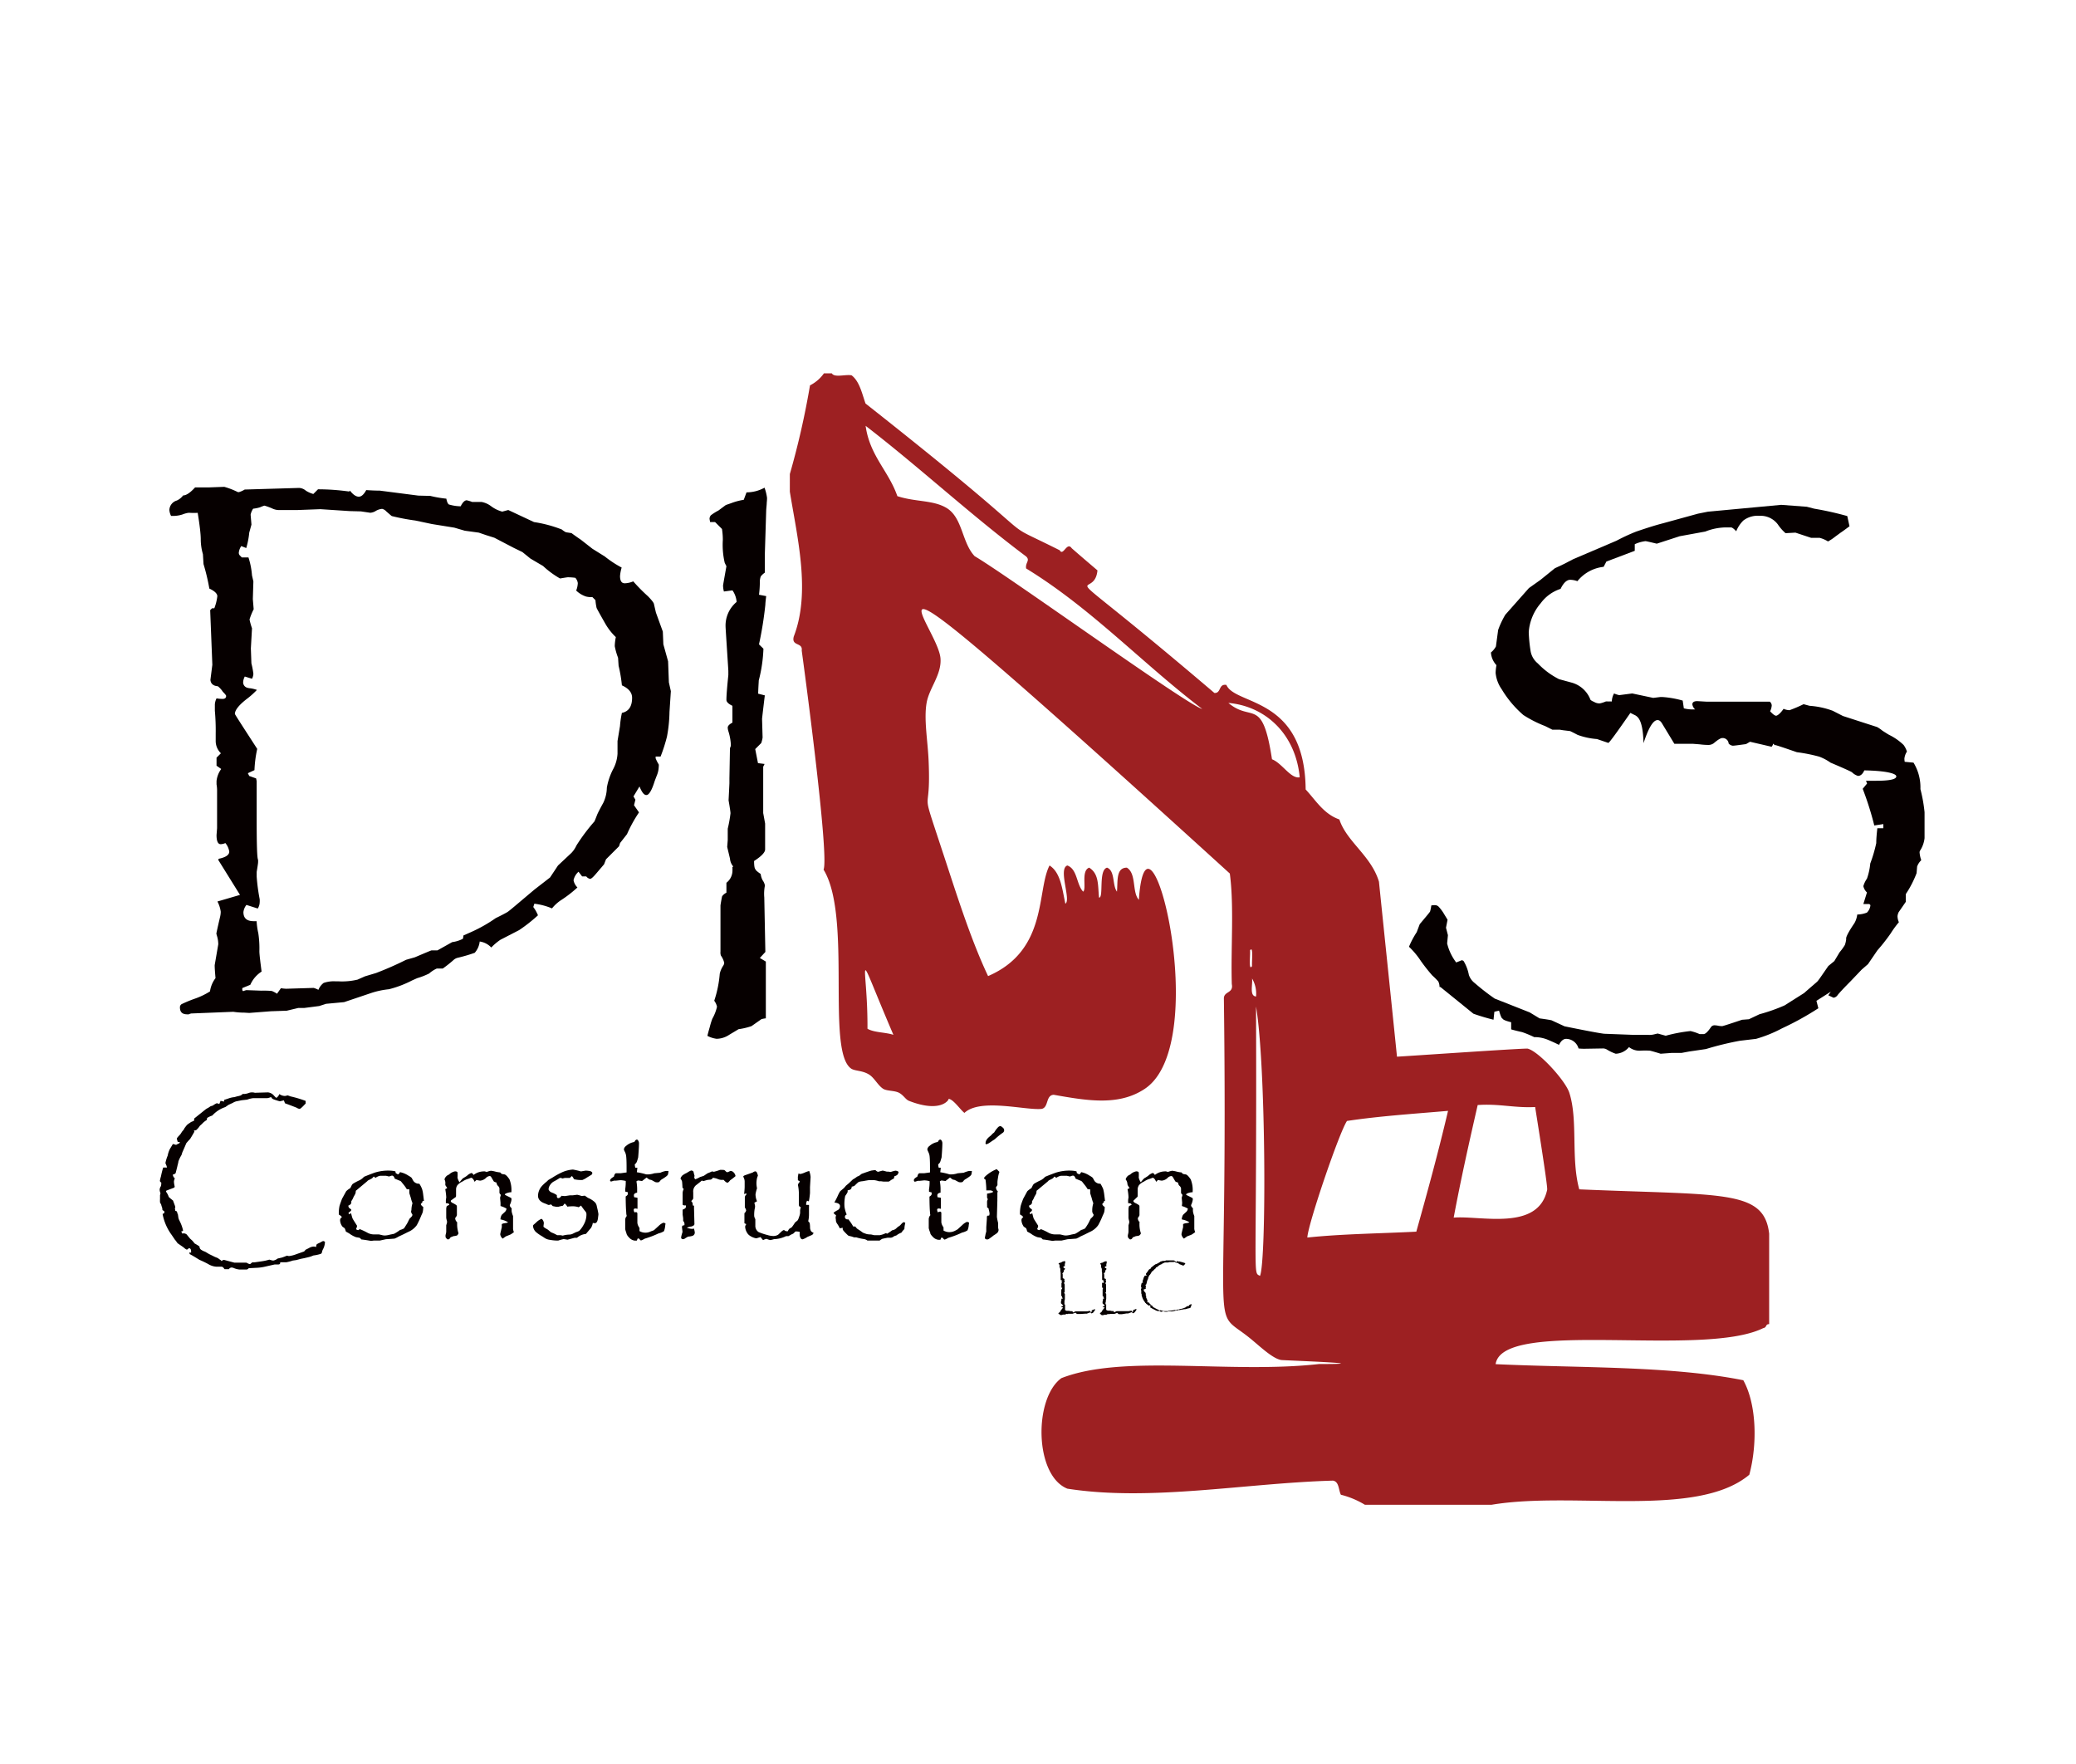 <svg id="Layer_1" data-name="Layer 1" xmlns="http://www.w3.org/2000/svg" viewBox="0 0 346 294"><defs><style>.cls-1{fill:#9d2022;}.cls-2{fill:#060000;}</style></defs><path class="cls-1" d="M294.86,205.59v15.07c-.68,0-.32.54-1,.67-10.15,5-43.46-1.71-44.59,6,14,.66,29,.24,41.28,2.68,2.22,4,2.37,10.65,1,15.75-8.74,7.33-29.27,2.7-42.94,5H227.48a14.44,14.44,0,0,0-4-1.67c-.41-.82-.28-2.18-1.32-2.35-14.53.4-30.36,3.51-44.26,1.34-5.51-2.2-5.63-15.07-1-18.42,10.4-4.05,27.91-.68,42.94-2.35,10.85,0-6-.62-6.28-.67-1.48-.21-3.72-2.43-5.29-3.68-6.77-5.47-3.52,2.89-4.29-56.62.05-1.18,1.63-.8,1.32-2.34-.18-6.07.4-12.91-.33-18.43-69.13-62.88-48.66-41.84-48.22-35.84.2,2.7-1.88,4.93-2.31,7.37-.49,2.78.19,6.34.33,9.71.44,10.17-1.65,3,2.31,15.08,1.93,5.79,4.52,14.28,7.6,20.77,10-4.31,8.06-14.22,10.24-18.43,1.84,1.15,2.11,3.89,2.64,6.37,1-.62-1.25-5.82.33-6.37,1.7.62,1.5,3.17,2.64,4.36.6-.48-.4-3.48,1-4,1.71,1.06,1.42,3.11,1.65,5,.8,0-.14-4.61,1.33-5,1.36.51.85,2.92,1.65,4,.16-1.73-.19-4,1.65-4,1.64,1,.83,4.08,2,5.36,1.38-19.94,12.52,23.78,1,31.49-4.32,2.89-9.54,2-15.19,1-1.36.07-.81,2.09-2,2.35-2.63.29-10.23-1.84-12.88.67-.7-.53-1.81-2.25-2.65-2.35.19,0-1.09,2.49-6.6.34-.57-.23-.89-.94-1.65-1.34s-2-.27-2.65-.67c-.85-.54-1.46-1.81-2.31-2.35-1.12-.72-2.33-.58-3-1-4.24-2.84.17-25.38-4.62-33.17,1-2.38-3.5-35.52-3.64-36.51.2-1.43-1.78-.65-1.32-2.35,2.83-7.34.61-16.33-.66-24.12V79A135.55,135.55,0,0,0,135,64.22a6.37,6.37,0,0,0,2.32-2h1.32c.45.76,2.3.12,3.3.33,1.3,1,1.71,2.95,2.31,4.69,33.37,26.3,20,18.25,32.37,24.46.58,1.07,1.2-1.51,2-.34,1.42,1.25,2.86,2.47,4.29,3.69-.54,5.89-9.36-4.14,19.49,20.43,1.17.07.65-1.57,2-1.34,1.48,3.47,13.06,1.85,13.21,17.42,1.71,1.84,3,4.08,5.62,5,1.2,3.69,5.32,6.06,6.6,10.38,0,.1,3,29,3,29.15.44,0,21.37-1.45,21.79-1.34,1.86.48,6.28,5.31,6.94,7.37,1.47,4.59.23,10.91,1.65,16.08C287.1,199.23,294,198.16,294.86,205.59Zm-37-7.37c.12-.58-2-13.64-2-13.74-3.48.18-6-.59-9.58-.33-1.41,6.16-2.8,12.35-4,18.76C246.73,202.53,256.42,205.25,257.87,198.22Zm-21.8,7c1.85-6.6,3.67-13.24,5.28-20.1-5.68.49-11.47.87-16.84,1.68-1.26,1.81-6.52,17.23-6.61,19.43C223.66,205.62,230,205.56,236.07,205.25ZM212,126.53c1.68.64,3.12,3.3,4.62,3-.69-7.22-5.71-11.85-11.89-12.39C208.67,120.46,210.39,116,212,126.53Zm-2,86.09c1.09-2.52,1-35.06-.66-44.89C209.5,214.33,208.74,211.9,210,212.62Zm-.66-46.56a5,5,0,0,0-.66-3C208.8,164.13,208.22,165.94,209.32,166.06Zm-.66-5c-.09-.72.25-3.57-.34-2.68C208.41,159.07,208.07,161.93,208.66,161Zm-8.26-42.88c-10-7.59-18.48-16.77-29.4-23.45-.16-1,.72-1.31,0-2-9.24-6.92-17.62-14.73-26.75-21.77.69,5,3.83,7.51,5.29,11.72,3.06,1,6,.62,8.25,2,2.65,1.66,2.49,5.73,4.63,8C168.48,96.26,198.06,117.65,200.4,118.15Zm-55.82,53.27c1.13.64,3,.56,4.3,1C142.12,156.61,144.64,160,144.58,171.42Z"/><path class="cls-2" d="M30.52,82.56c.52,0,1.19-.45,2-1.34h1.38c.55,0,.88,0,1,0l2.48-.09a12.64,12.64,0,0,1,2.25.87.52.52,0,0,0,.23,0,3.86,3.86,0,0,0,.92-.42l9.09-.27a1.88,1.88,0,0,1,1.11.46,4.65,4.65,0,0,0,1.24.55l.78-.78a37.29,37.29,0,0,1,5.19.37l.14-.14q.78,1,1.47,1c.43,0,.84-.36,1.24-1.1q1.29.09,2.25.09l6.43.83,2,.05a19.22,19.22,0,0,0,2.67.46c.12.61.3,1,.55,1a6.9,6.9,0,0,0,1.84.27c.33-.67.69-1,1-1a6.17,6.17,0,0,1,.92.28l1.57,0a3.78,3.78,0,0,1,1.56.69,5.39,5.39,0,0,0,1.88.92l1-.27L89,87a21.4,21.4,0,0,1,4.64,1.24,3.15,3.15,0,0,0,.69.46l.92.14c.71.52,1.23.88,1.56,1.1l1.93,1.51,2.07,1.29a17.69,17.69,0,0,0,2.8,1.84,6.51,6.51,0,0,0-.27,1.42q0,1.2.78,1.2a3.83,3.83,0,0,0,1.42-.32A29.87,29.87,0,0,0,108,99.37c.7.71,1,1.15,1,1.33l.32,1.38,1.15,3.17.09,2.12.79,2.84.13,3.5.33,1.47-.23,3.49a23.72,23.72,0,0,1-.42,4.09,27.31,27.31,0,0,1-1.06,3.31h-.82a1.32,1.32,0,0,0,0,.32,6.29,6.29,0,0,0,.51,1,1.22,1.22,0,0,1,0,.37,4.08,4.08,0,0,1-.32,1.47c-.24.61-.38,1-.41,1.1-.46,1.44-.91,2.16-1.33,2.16s-.75-.48-1.15-1.43l-1,1.66.32.55-.23.92.83,1.19a23,23,0,0,0-2,3.63l-1.15,1.47-.18.55L101,143.2l-.32.83-1.33,1.56c-.49.58-.82.87-1,.87a1.09,1.09,0,0,1-.64-.41h-.69l-.6-.78a2.62,2.62,0,0,0-.83,1.42,2.29,2.29,0,0,0,.65,1.2,20.12,20.12,0,0,1-2.8,2.16A6.58,6.58,0,0,0,92,151.38a10.84,10.84,0,0,0-2.94-.78l-.18.55a6,6,0,0,1,.78,1.38A26,26,0,0,1,86.52,155l-3.12,1.61a8.88,8.88,0,0,0-1.52,1.29,3.24,3.24,0,0,0-1.93-1,3.39,3.39,0,0,1-.83,1.88,26.65,26.65,0,0,1-2.84.83,1.56,1.56,0,0,0-.69.37,20.82,20.82,0,0,1-1.79,1.42h-1a5.07,5.07,0,0,0-1.28.83,12.33,12.33,0,0,1-2,.78l-.83.37a17.91,17.91,0,0,1-3.86,1.47,13.87,13.87,0,0,0-3,.64L57.35,167l-3,.28-1.15.37-2.48.32h-1l-1.93.46-2.62.09-3.63.28-.83-.05c-.8,0-1.41-.08-1.84-.14l-7,.28a2,2,0,0,0-.41.14,1,1,0,0,1-.28,0c-.8,0-1.19-.38-1.19-1.15a.6.6,0,0,1,.29-.55,22.61,22.61,0,0,1,2.09-.87A12.19,12.19,0,0,0,35,165.21a4.73,4.73,0,0,1,.92-2.21c-.09-1-.14-1.7-.14-2.16l.6-3.49v0a5.11,5.11,0,0,0-.14-1.11l-.18-.64c0-.09.21-1.06.64-2.89a3.74,3.74,0,0,0,.09-.78,5.15,5.15,0,0,0-.55-1.7L40,149.13l-3.63-5.84.09-.18c1.16-.24,1.75-.64,1.75-1.19a2.88,2.88,0,0,0-.65-1.43,1.94,1.94,0,0,1-.78.19c-.46,0-.69-.51-.69-1.52l.09-1.15v-6.2a5.74,5.74,0,0,0-.09-1.1c0-.31,0-.49,0-.56a4.11,4.11,0,0,1,.78-2l-.78-.55v-1.34l.73-.73a2.83,2.83,0,0,1-.87-2.07V122.3a37.28,37.28,0,0,0-.14-3.86c0-.43,0-.78,0-1.06a2.63,2.63,0,0,1,.28-1,6.12,6.12,0,0,0,1,.09c.4,0,.6-.17.6-.5,0-.09-.18-.32-.55-.69a3.8,3.8,0,0,0-.83-.92c-.76-.06-1.18-.41-1.24-1.06l.32-2.52-.36-9.1.32-.32h.37a8,8,0,0,0,.5-2c0-.43-.44-.86-1.33-1.28A34.32,34.32,0,0,0,33.92,94l-.1-1.65a8.91,8.91,0,0,1-.36-2.48q0-1.25-.51-4.41a10.24,10.24,0,0,1-1.28,0l-.28,0a4.51,4.51,0,0,0-1,.28,5.27,5.27,0,0,1-1.88.23,2.46,2.46,0,0,1-.28-1,1.71,1.71,0,0,1,1.24-1.56A2.68,2.68,0,0,0,30.52,82.56ZM40.3,92.89h1.11a12.78,12.78,0,0,1,.59,3l.23,1-.09,2.94.14,1.7a10.25,10.25,0,0,0-.69,1.7A10.57,10.57,0,0,0,42,104.7l-.19,3.36.09,2.48a13.69,13.69,0,0,1,.33,1.74,1.93,1.93,0,0,1-.23.83l-1.2-.37a2.18,2.18,0,0,0-.27.87.93.93,0,0,0,.69,1,2.11,2.11,0,0,0,.5.09,5.72,5.72,0,0,1,1.1.27,13.64,13.64,0,0,1-1.47,1.34c-1.47,1.1-2.2,2-2.2,2.66,0,.09,1.24,2,3.72,5.83a20,20,0,0,0-.46,3.54l-1.1.51.23.46,1.15.41.09.46v6.57c0,4.07.07,6.25.23,6.52a3.87,3.87,0,0,1,0,.51c0,.06-.07.57-.23,1.52,0,.3,0,.56,0,.78a31.23,31.23,0,0,0,.5,3.76,3.53,3.53,0,0,1,0,.56,2,2,0,0,1-.32,1l-1.89-.6a2.37,2.37,0,0,0-.5,1.2c0,1,.56,1.51,1.7,1.51h.5a11.8,11.8,0,0,0,.28,2,16.76,16.76,0,0,1,.18,3c0,.46.13,1.59.37,3.4a5,5,0,0,0-1.88,2.2l-1.34.55V165l.14.18a2.69,2.69,0,0,1,.55-.18l2.48.09a15.22,15.22,0,0,1,1.75.05,4.69,4.69,0,0,1,.87.46l.65-.92a7.77,7.77,0,0,0,.87.09l4.59-.14a4.61,4.61,0,0,1,.79.32,2.66,2.66,0,0,1,.87-1.15,5.24,5.24,0,0,1,1.93-.27h.46a11.15,11.15,0,0,0,3.26-.28l1.24-.55,1.84-.55a53.39,53.39,0,0,0,5-2.2l1.47-.42c1.65-.7,2.57-1.09,2.76-1.15l1,0L75.36,157a5.32,5.32,0,0,0,1.79-.56,3.17,3.17,0,0,0,.09-.55l1.24-.55A24.35,24.35,0,0,0,82.62,153c.95-.46,1.59-.8,1.93-1s1.73-1.41,4.54-3.77l2.58-2,1.33-2,2.25-2.11a4.54,4.54,0,0,0,.83-1.24,31.72,31.72,0,0,1,3-4s.18-.42.46-1.15c.12-.28.44-.92,1-1.93a6,6,0,0,0,.6-2.53,10.67,10.67,0,0,1,1-3,6.21,6.21,0,0,0,.78-2.67l0-2.11.41-2.48a16.32,16.32,0,0,1,.32-2.21c1.14-.24,1.7-1.08,1.7-2.52,0-.86-.56-1.55-1.7-2.07a23.6,23.6,0,0,0-.55-3.26l-.09-1.34a11,11,0,0,1-.55-1.93,8.19,8.19,0,0,1,.18-1.51,9.83,9.83,0,0,1-1.79-2.3c-.89-1.56-1.36-2.42-1.42-2.57a9.44,9.44,0,0,1-.19-1.29l-.5-.5a3.86,3.86,0,0,1-1.06-.1,4.28,4.28,0,0,1-1.65-1,3.76,3.76,0,0,0,.27-1.24,1.62,1.62,0,0,0-.41-.88,9.64,9.64,0,0,0-1.24-.09c-.09,0-.51.06-1.24.19h-.09a14.92,14.92,0,0,1-2.81-2.07l-2.11-1.24L87.07,92l-1.42-.69-3.26-1.7L81,89.17l-1.2-.41-2.34-.32-1.74-.51L72,87.33l-2.8-.59A36.25,36.25,0,0,1,65.3,86c-.1-.06-.4-.33-.92-.78a1.33,1.33,0,0,0-.69-.42,2.43,2.43,0,0,0-1.1.37,2,2,0,0,1-.88.28l-1.56-.23-1.88-.05-4.87-.32L49.45,85h-2.9a2.67,2.67,0,0,1-1.1-.23,9.6,9.6,0,0,0-1.38-.51,6.56,6.56,0,0,0-.74.28,5.84,5.84,0,0,1-1.14.23,2.79,2.79,0,0,0-.42,1l.14,1.65-.37,1.34a13.26,13.26,0,0,1-.5,2.57L40.21,91a2.41,2.41,0,0,0-.41,1.11.65.65,0,0,0,.18.46Z"/><path class="cls-2" d="M117.9,172.62c.12-.52.26-1,.41-1.52a12.23,12.23,0,0,1,.41-1.33,7.35,7.35,0,0,0,.78-2,2.5,2.5,0,0,0-.46-1,19,19,0,0,0,.92-4.5,4,4,0,0,1,.6-1.38.88.88,0,0,0,.14-.46,3.57,3.57,0,0,0-.55-1.19,1.53,1.53,0,0,1-.07-.65v-7.71c.12-.8.22-1.27.25-1.43s.31-.47.74-.69v-1.65a2.58,2.58,0,0,0,1-1.84,7.43,7.43,0,0,0,0-.78l.14-.09a2.31,2.31,0,0,1-.55-1.33l-.46-1.93.09-1.15,0-1.89a21.94,21.94,0,0,0,.46-2.57c0-.18-.1-.9-.32-2.16,0,0,.14-2.72.14-2.85,0-.3,0-.56,0-.78l.09-5a1.56,1.56,0,0,1,.14-.41,2.24,2.24,0,0,0,0-.37,8.89,8.89,0,0,0-.42-2.16,2.15,2.15,0,0,1-.09-.55c0-.28.26-.55.78-.83v-2.8c-.64-.31-1-.63-1-1,0-.7.11-2.08.32-4.13,0-.28,0-.51,0-.69s-.46-7.09-.46-7.31a5.12,5.12,0,0,1,1.84-4.18,3.86,3.86,0,0,0-.69-1.93l-1.43.19a4.19,4.19,0,0,1-.14-1c0-.06.19-1.13.56-3.21l-.28-.56a13.11,13.11,0,0,1-.32-3.81c0-.3,0-.92-.14-1.84L119.18,87h-.83l-.09-.5v0a.88.88,0,0,1,.23-.64,8.76,8.76,0,0,1,1.24-.78l1.24-.92.92-.32a10.3,10.3,0,0,1,2.07-.55l.46-1.24a6.22,6.22,0,0,0,3-.78,8,8,0,0,1,.42,1.7c0,.09,0,.36-.05.82,0,.31-.06.72-.09,1.24l-.23,7.4v3a3,3,0,0,0-.67.62,2.5,2.5,0,0,0-.16.9,16.45,16.45,0,0,1-.14,2.16l1.2.23c-.09.7-.14,1.18-.14,1.42a60.8,60.8,0,0,1-1.06,6.62l.74.73a24.51,24.51,0,0,1-.78,5.29c0,.24-.07,1-.1,2.2l1.11.28c-.25,2.05-.4,3.35-.46,3.9l.09,3.13a4.86,4.86,0,0,1-.23.92l-1,1,.46,2.34,1.1.14-.23.46v7.72l.32,1.75v2.52l0,1.79c0,.49-.61,1.14-1.84,1.93,0,.8.08,1.26.23,1.38,0,.12.29.39.87.78a3,3,0,0,0,.33,1.06,2.23,2.23,0,0,1,.36.78l0,.18a7,7,0,0,0-.09,1.89l.18,9.09-.92,1,1,.6v9.46a4.17,4.17,0,0,0-.74.14L125.25,171a11.54,11.54,0,0,1-2.16.51c-.55.34-1.11.66-1.66,1a3.84,3.84,0,0,1-2,.6A4.6,4.6,0,0,1,117.9,172.62Z"/><path class="cls-2" d="M234.83,157.77a14.88,14.88,0,0,1,1.29-2.43l.5-1.33c1.11-1.32,1.68-2,1.73-2.12a6.86,6.86,0,0,0,.2-1,3.3,3.3,0,0,1,.6-.05.85.85,0,0,1,.6.23,7.06,7.06,0,0,1,.78,1l.73,1.2L241,154.6l.32,1.24-.13,1.38a8.59,8.59,0,0,0,1.51,3.17l.92-.37h0a.58.58,0,0,1,.32.14,7,7,0,0,1,.87,2.3,2.86,2.86,0,0,0,1,1.38,37,37,0,0,0,3.31,2.57l5.83,2.3,1.65,1c1.11.15,1.77.26,2,.32l2.16,1c3.77.77,6,1.18,6.62,1.24l5,.19c.61,0,1.41,0,2.39,0a3,3,0,0,0,.92-.09l.59-.14,1.34.37a25.94,25.94,0,0,1,4.13-.78,8,8,0,0,1,1.52.51l.64,0c.31,0,.72-.38,1.24-1.15a.71.71,0,0,1,.6-.32,3.43,3.43,0,0,1,.69.09,4.27,4.27,0,0,0,.59.05c.1,0,1.2-.35,3.31-1.06l1.15-.09,1.75-.83a29.46,29.46,0,0,0,4.18-1.47l3.26-2.06c1.22-1.08,2-1.72,2.21-1.93s.79-1.08,1.83-2.58l1-.82.88-1.47a9.37,9.37,0,0,0,.87-1.2,4.11,4.11,0,0,0,.23-1q-.14-.42,1.38-2.67a3.75,3.75,0,0,0,.46-1.42,4.59,4.59,0,0,0,1.61-.32,2,2,0,0,0,.59-1.24l-.18-.19h-1l.6-1.93a2,2,0,0,1-.6-1.05,4.19,4.19,0,0,1,.6-1.25,10.45,10.45,0,0,0,.55-2.52,24,24,0,0,0,1-3.4c0-.8.09-1.63.18-2.48h1v-.69l-1.51.23a51,51,0,0,0-1.93-6.11l.73-.88-.18-.46c.76,0,1.33,0,1.7,0,2.23,0,3.35-.24,3.35-.73s-1.78-.94-5.33-1c-.27.61-.63.92-1.05.92a2.37,2.37,0,0,1-1-.6c-.21-.15-1.41-.69-3.58-1.61a8.26,8.26,0,0,0-1.89-1,27.57,27.57,0,0,0-3.72-.74l-1.05-.36c-1.6-.55-2.46-.83-2.58-.83h-.14v-.09l-.23-.14,0,.18c-.12.22-.2.33-.23.33l-3.58-.83L291,124c-1.32.18-2,.27-2.21.27a1.15,1.15,0,0,1-.68-.36,1,1,0,0,0-1.06-.92c-.28,0-.75.29-1.43.87a1.54,1.54,0,0,1-1,.28,11.85,11.85,0,0,1-1.33-.1l-1.15-.09c-2,0-3.08,0-3.08,0l-2.06-3.4c-.22-.37-.46-.55-.74-.55q-1.09,0-2.34,3.85c-.06-2.29-.38-3.75-1-4.36a1.66,1.66,0,0,0-.55-.37l-.64-.32c-2.3,3.31-3.52,5-3.68,5l-1.88-.64a12.1,12.1,0,0,1-3.22-.69c-.82-.43-1.25-.64-1.28-.64l-1.15-.14-.55-.09h-1.24l-1.2-.6a19.83,19.83,0,0,1-3.63-1.84,17.62,17.62,0,0,1-3.63-4.32,5.63,5.63,0,0,1-1-2.71,7.94,7.94,0,0,1,.14-1.28,3.39,3.39,0,0,1-.92-2.12,3.4,3.4,0,0,0,.83-1l.37-2.75a14.7,14.7,0,0,1,1.19-2.53L254.82,98l1.93-1.37,2.39-1.93,1.47-.69,1.6-.83,7.22-3.08a32.1,32.1,0,0,1,3.26-1.51c1.9-.65,3.38-1.11,4.45-1.38L283,85.6l1.65-.33,12.22-1.14,4.27.32,1.24.32A53,53,0,0,1,307.88,86l.37,1.7c-.74.55-1.23.91-1.47,1.06l-.87.64a8.48,8.48,0,0,1-1.24.83,5.17,5.17,0,0,0-1.38-.6h-1.43l-2.62-.87-1.65.09a7.52,7.52,0,0,1-1.29-1.47,3.58,3.58,0,0,0-3.07-1.42,3.91,3.91,0,0,0-2.67.78,5.28,5.28,0,0,0-1.19,1.79c-.4-.43-.69-.64-.88-.64h-.64a9.53,9.53,0,0,0-3.63.69l-4.27.78-3.82,1.24c-1.16-.28-1.79-.42-1.88-.42a5.94,5.94,0,0,0-1.79.51v1.1l-4.73,1.79-.46.88a6.51,6.51,0,0,0-4.37,2.39,3.64,3.64,0,0,0-1.19-.23c-.58,0-1.12.5-1.61,1.51a6.64,6.64,0,0,0-3.31,2.39,8.3,8.3,0,0,0-2,4.82,24.78,24.78,0,0,0,.32,3.22,3.38,3.38,0,0,0,1.2,2,12.89,12.89,0,0,0,3.53,2.62l2.16.59a4.68,4.68,0,0,1,3.08,2.85,1.63,1.63,0,0,0,.55.32,1.82,1.82,0,0,0,1,.28,5.48,5.48,0,0,0,1-.32,1.27,1.27,0,0,1,.37,0,5.42,5.42,0,0,1,.64,0,2.83,2.83,0,0,1,.37-1.34,4.17,4.17,0,0,0,.87.28l2.16-.28,3.5.74,1.14-.14a3,3,0,0,1,.46,0,16.07,16.07,0,0,1,3.31.59l.19,1.29a5.82,5.82,0,0,0,1.24.18c.12,0,.33,0,.64,0a1.42,1.42,0,0,1-.46-.83c0-.37.27-.55.83-.55l1.56.09h10.52a.92.92,0,0,1,.32.6,2.59,2.59,0,0,1-.27,1c.46.5.79.74,1,.74s.72-.38,1.24-1.15a2.66,2.66,0,0,0,1,.23,24.89,24.89,0,0,0,2.34-1l1,.27a13.73,13.73,0,0,1,3.86.83l1.7.87,5.7,1.84a6.1,6.1,0,0,1,.87.6c.46.3.83.53,1.1.69a9.39,9.39,0,0,1,2.44,1.7,3.66,3.66,0,0,1,.55,1.1,2.61,2.61,0,0,0-.42,1.19,4.08,4.08,0,0,0,.05.51l1.47.14a7.93,7.93,0,0,1,1.15,4.41,25.39,25.39,0,0,1,.69,3.86v4.31a4.78,4.78,0,0,1-.74,2.07.57.57,0,0,0-.09.32,5.07,5.07,0,0,0,.28,1.29,2.68,2.68,0,0,0-.69,1.06l-.09,1.1a17.42,17.42,0,0,1-1.8,3.49l0,1.29-1.2,1.74-.09.23a2.24,2.24,0,0,0-.09.42,2.65,2.65,0,0,0,.23,1,16.74,16.74,0,0,0-1.38,1.89,30.74,30.74,0,0,1-2.2,2.8l-1.57,2.3-1.05.91-1.84,1.93c-1.07,1.08-1.79,1.84-2.16,2.3a1,1,0,0,1-.69.46l-.87-.41.41-.6-2.39,1.52.32,1.24a48.34,48.34,0,0,1-6.06,3.35,22.2,22.2,0,0,1-4.32,1.75l-2.71.32a50.92,50.92,0,0,0-5.65,1.38l-2.8.41-1.24.23h-1.61l-1.89.14c-1-.31-1.63-.48-1.79-.51a13.91,13.91,0,0,0-1.61,0,2.77,2.77,0,0,1-1.88-.6,3,3,0,0,1-2.21,1.11,7.06,7.06,0,0,1-1.46-.69,1.27,1.27,0,0,0-.74-.19l-3,.05c-.22,0-.54,0-1-.05a2.17,2.17,0,0,0-2.06-1.6c-.46,0-.86.33-1.2,1-.55-.28-1.19-.57-1.93-.88a5.86,5.86,0,0,0-2.2-.41,17.78,17.78,0,0,0-2-.83c-.67-.15-1.29-.3-1.84-.46v-1.19c-.89-.22-1.36-.42-1.42-.6-.16,0-.35-.47-.6-1.33l-.78.18-.14,1.33a34.35,34.35,0,0,1-3.35-1l-5.51-4.46-.14,0a2,2,0,0,0-.21-.92,11.75,11.75,0,0,0-1-1,30.13,30.13,0,0,1-1.89-2.39A13.33,13.33,0,0,0,234.83,157.77Z"/><path class="cls-2" d="M26.88,197.07c-.15-.09-.23-.19-.23-.31a6.65,6.65,0,0,1,.18-.74,13.16,13.16,0,0,1,.37-1.46l.63,0a2.18,2.18,0,0,0-.2-.58.48.48,0,0,1-.05-.22,6.86,6.86,0,0,1,.37-1.19,4.14,4.14,0,0,1,.37-1.11l.49-.81a1.11,1.11,0,0,1,.26.06l.25.07a.54.54,0,0,0,.3-.16.46.46,0,0,0,.25-.09.55.55,0,0,0,.1-.23l-.35,0-.15-.53c0-.1.15-.29.44-.59a2.84,2.84,0,0,0,.24-.29,4,4,0,0,1,.26-.4,1.56,1.56,0,0,0,.36-.53l.1-.11a2.42,2.42,0,0,1,.43-.5l.6-.41.05,0,.41-.2,0-.34,1.9-1.52a2.81,2.81,0,0,1,.45-.27l.39-.26.37-.11a3.3,3.3,0,0,1,.65-.39,1.27,1.27,0,0,1,.43.14l.21-.54.6.12,0-.28.65-.21a3.79,3.79,0,0,1,1.06-.25l.45-.13a4.25,4.25,0,0,0,.57-.14,1.39,1.39,0,0,0,.36-.26h.35a2.94,2.94,0,0,0,.74-.19,1.51,1.51,0,0,1,.48-.07,1.54,1.54,0,0,1,.43.06.49.49,0,0,0,.21,0l2-.06a1.5,1.5,0,0,1,1,.54c.22.24.35.36.4.36s.34-.21.5-.62a1.63,1.63,0,0,0,.8.31l.2,0,.4-.09.47.17a18.82,18.82,0,0,1,2.51.75v.44h0l-.3.31c-.36.38-.6.58-.72.58a1.25,1.25,0,0,1-.49-.2c-.56-.22-1.2-.47-1.93-.73l-.19-.49-.38.09-.28.07a9.82,9.82,0,0,1-1-.31.76.76,0,0,1-.34-.21.86.86,0,0,1-.13-.2,2.48,2.48,0,0,1-.62.19h-2l-.37,0a4.57,4.57,0,0,0-1,.25l-.9.1-.9.18a2.12,2.12,0,0,0-.58.25l-.73.34-.53.37a5.06,5.06,0,0,0-2.17,1.41,3.67,3.67,0,0,0-.87.41.93.93,0,0,1-.06.34,3.25,3.25,0,0,0-.78.64l-.36.32a3.27,3.27,0,0,1-.57.68.45.45,0,0,1-.25.09l-.18,0a.67.67,0,0,1,.09.21s-.24.44-.72,1.22a8.58,8.58,0,0,0-.65.73c0,.06-.65,1.52-.65,1.52l-.13.42a5.71,5.71,0,0,0-.52,1.08c0,.16-.1.45-.19.88-.15.59-.23.9-.25,1s-.19.24-.49.3a.92.92,0,0,0,.34.63,2,2,0,0,0-.15.5,3.59,3.59,0,0,0,.12.82l0,.05a.21.21,0,0,1-.14.2l-1.16.44a.16.16,0,0,0-.13.16.3.3,0,0,0,.07.16,3.22,3.22,0,0,1,.28.5,1.28,1.28,0,0,0,.15.33l.66.54.25.68a1.65,1.65,0,0,1,.13.53h-.08l.08.5.21.06a1,1,0,0,1,.16.46h.05l.06.39a1.76,1.76,0,0,0,.13.55l.26.54a6.46,6.46,0,0,1,.42,1.26q0,.15-.3.15l.15.37a1.19,1.19,0,0,1,.46,0,1.22,1.22,0,0,1,.28.14l.56.69.44.4.34.43a7.08,7.08,0,0,1,.81.5.63.63,0,0,0,.24.52,2.54,2.54,0,0,0,.7.35l.67.4.5.24.46.23.48.19.34.25a1,1,0,0,1,.3.26.57.57,0,0,1,.39-.21l1.72.46H41a.45.45,0,0,1,.23.09,1.45,1.45,0,0,0,.43.16.86.86,0,0,0,.25-.19c.08-.07.13-.1.17-.1h.18l.1,0,1.2-.17a8.4,8.4,0,0,0,1.33-.29,3.72,3.72,0,0,0,.64.16,1.63,1.63,0,0,0,.74-.34l.7-.16a7.42,7.42,0,0,0,.84-.32l.34.07a5,5,0,0,0,1.25-.32l1.28-.45a1.82,1.82,0,0,0,.24-.28l.56-.28a1.66,1.66,0,0,1,.85-.26,1.86,1.86,0,0,1,.36.08c0-.25.05-.41.13-.47a2.34,2.34,0,0,1,.5-.25,3.5,3.5,0,0,1,.53-.28.78.78,0,0,1,.31.13,2.76,2.76,0,0,1-.31,1.21,1.64,1.64,0,0,0-.2.58.42.42,0,0,1-.18.22,7,7,0,0,1-1.24.27,4.86,4.86,0,0,1-.69.25l-.8.19-.65.13-.69.19-.62.09a6.48,6.48,0,0,1-1.06.28H47.3l-.6,0v.09c0,.19-.12.28-.36.28h-.12l-.29,0-.16,0-1.82.41a8,8,0,0,1-1.32.15l-1.18.06a.49.49,0,0,1-.37.22l-1.17,0a3.2,3.2,0,0,1-1-.27.93.93,0,0,0-.36-.06.54.54,0,0,0-.4.27l-.73,0c-.17-.28-.34-.41-.5-.41h-.59l-.26,0a3,3,0,0,1-1.4-.46c-.43-.23-.9-.46-1.42-.68-.82-.51-1.36-.83-1.62-.95l-.1-.27h.32v-.21c0-.32-.12-.5-.37-.53-.15.17-.27.25-.37.25a1.82,1.82,0,0,1-.51-.37l-1-.69-.31-.43-.14-.16-.52-.77a8.53,8.53,0,0,1-1.53-3.51l.29-.17v-.28l-.32-.22a1.53,1.53,0,0,0-.14-.64l-.08-.31a1.44,1.44,0,0,1-.18-.32,4.38,4.38,0,0,1,0-.56l0-.65.08-.3a2,2,0,0,1-.14-.56,1.11,1.11,0,0,1,.22-.65A2.51,2.51,0,0,0,26.88,197.07Z"/><path class="cls-2" d="M56.47,202.36a5.87,5.87,0,0,1,.12-1.41c.08-.26.22-.65.41-1.17l.7-1.27a3.17,3.17,0,0,1,.68-.51l.22-.44a.87.87,0,0,1,.22-.29,9.62,9.62,0,0,1,1.13-.6,2.45,2.45,0,0,0,.71-.56s.63-.27,1.77-.69a7.46,7.46,0,0,1,2.58-.34,4.38,4.38,0,0,1,.89.12l.06.31a1.33,1.33,0,0,1,.35.2.61.61,0,0,0,.35-.38,4,4,0,0,1,1.42.59,3.1,3.1,0,0,1,.52.35l.29.52a1.14,1.14,0,0,0,1,.47,4.53,4.53,0,0,1,.45.87,5,5,0,0,1,.19.94c.06.46.1.81.13,1.07h-.24v.17l-.29.34a.82.82,0,0,0,.41.47c0,.44-.06.73-.09.89a4.28,4.28,0,0,1-.22.51,15.43,15.43,0,0,1-.76,1.64A3.41,3.41,0,0,1,68,205.31l-.8.4-.75.35a4.38,4.38,0,0,1-.7.35c-.07,0-.54.05-1.43.1l-1,.22h-1l-.47.06q-1.29-.22-1.62-.24a1.11,1.11,0,0,0-.31-.28l-.58-.1a4.57,4.57,0,0,1-1.16-.64l-.53-.29-.12-.37a.61.61,0,0,0-.12-.22l-.31-.21s0,0-.1-.13a1.88,1.88,0,0,1-.32-1,.58.58,0,0,1,.31-.47,1,1,0,0,0-.46-.39Zm1.63-.29v.15l.13.13a.51.51,0,0,1,.29-.15c.08.34.15.59.21.77s.3.53.77,1.28a.22.22,0,0,1,0,.09,1.14,1.14,0,0,1-.15.43c0,.13.18.21.4.22a.4.4,0,0,1,.25-.15,11.77,11.77,0,0,1,1.3.62,2.32,2.32,0,0,0,1,.25h.87l.44.1a2,2,0,0,0,.49.08,3.24,3.24,0,0,0,.76-.11c.19-.05.46-.1.81-.17a6.74,6.74,0,0,0,1-.64,2.49,2.49,0,0,0,.65-.26c.07-.08.25-.37.56-.87l.37-.74a5.39,5.39,0,0,0,.42-.44.55.55,0,0,0,.06-.28,1,1,0,0,1-.22-.47v0l.06-.29a4,4,0,0,1,.18-1.11,6,6,0,0,1-.28-.89l-.24-.76a4.91,4.91,0,0,1,0-.61l-.06-.06h-.36a6.37,6.37,0,0,0-.66-.92l-.33-.41a1.93,1.93,0,0,0-.29-.14l-.74-.3c-.1-.34-.25-.51-.47-.51a1.93,1.93,0,0,0-.46.15l-.51-.12c-.51,0-.85,0-1,0a1.88,1.88,0,0,0-.76.34l-.31-.22a1.39,1.39,0,0,1-.34.35l-.63.32-.11.12-1.9,1.59a1.54,1.54,0,0,1-.09.52l-.29.52a2.8,2.8,0,0,1-.37.69,1.62,1.62,0,0,1,0,.21c0,.22-.17.41-.51.54a2.54,2.54,0,0,0,.11.34c.27.19.4.31.4.37S58.42,201.89,58.1,202.07Z"/><path class="cls-2" d="M74.08,196.54a1.18,1.18,0,0,1,.75-.8,2,2,0,0,1,1-.54c.22,0,.37.05.42.17a5,5,0,0,1,0,.86,2,2,0,0,0,.34.79c.39-.5.62-.74.69-.73l.52-.33a2,2,0,0,1,.75-.48c.13,0,.25.1.38.32a2.76,2.76,0,0,1,1.61-.59,1.11,1.11,0,0,1,.28,0l.3.09a3.69,3.69,0,0,1,.69-.2,4.71,4.71,0,0,1,.82.16,5.94,5.94,0,0,0,.74.12c.14.16.24.25.3.26l.34.06c.25,0,.55.32.9.83a4.89,4.89,0,0,1,.32,2.15,2.28,2.28,0,0,0-.72.13c-.25.09-.37.17-.37.25s.33.2,1,.55c.08,0,.11.14.11.29a2.7,2.7,0,0,1-.28.9.22.22,0,0,0,0,.09c0,.12.1.28.31.47a4,4,0,0,0,0,.54,3.69,3.69,0,0,0,.23.75l0,.81,0,.71,0,.62a1.8,1.8,0,0,0,.14.54,5.06,5.06,0,0,1-.56.39l-.66.27c-.08,0-.3.18-.65.42a1.17,1.17,0,0,1-.41-.72c0-.07.09-.46.26-1.16a2.85,2.85,0,0,0,0-.33c0-.09,0-.17,0-.22l.29-.11q.74-.1.75-.18l-.16-.1a3.52,3.52,0,0,0-1.1-.38,1.55,1.55,0,0,1,.22-.77l.44-.41a.91.91,0,0,0,.35-.62,4.06,4.06,0,0,0-1-.43l0-.53-.07-.78s0-.05,0-.12a2.69,2.69,0,0,0,.12-.43c-.15-.17-.23-.29-.23-.35v-.74a.73.73,0,0,0-.23-.4.71.71,0,0,1-.24-.5l-.07-.09a.93.93,0,0,1-.4-.16l-.42-.71a.32.32,0,0,0-.26-.19,1,1,0,0,0-.61.3,1.58,1.58,0,0,1-1,.47,5.45,5.45,0,0,1-.6-.12l-.28.28V197c-.21-.49-.42-.73-.62-.73l-.17.06a2.63,2.63,0,0,1-.45.16,3.26,3.26,0,0,0-.8.4,2.45,2.45,0,0,0-.84.6,1.25,1.25,0,0,0-.24.69l0,1c0,.17,0,.29-.11.34l-.67.48a.19.19,0,0,0-.1.15c0,.1.09.2.26.3a3.78,3.78,0,0,1,.68.39.44.44,0,0,1,.08.28s0,.13,0,.3l0,1.09a1.23,1.23,0,0,1-.27.44.34.34,0,0,0,0,.17.82.82,0,0,0,.31.55l0,.05c0,.23,0,.39,0,.47a5.29,5.29,0,0,0,.23,1.34c-.1.21-.19.33-.29.37a2.79,2.79,0,0,1-.49.09.63.63,0,0,0-.21.07l-.23.09c-.07,0-.14.08-.22.21a.38.38,0,0,1-.34.18q-.09,0-.27-.21a.34.34,0,0,1-.11-.25,1.32,1.32,0,0,1,0-.27,4.44,4.44,0,0,0,.11-.51v-1.12a3.49,3.49,0,0,0,.14-.51,1.34,1.34,0,0,0-.06-.35,2.21,2.21,0,0,1-.08-.4s0-.14,0-.29,0-.18,0-.25,0-.32,0-.56,0-.24,0-.36a1.46,1.46,0,0,1,.1-.48l.41-.2a.42.42,0,0,0-.1-.2,1.67,1.67,0,0,0-.47-.08c0-.18,0-.34,0-.45a2.56,2.56,0,0,1,.06-.44.9.9,0,0,0,0-.18,9.93,9.93,0,0,0-.16-1.26l.33-.19c-.18-.27-.29-.43-.31-.48a1.49,1.49,0,0,1,0-.34A1.3,1.3,0,0,0,74.08,196.54Z"/><path class="cls-2" d="M96.84,200.9l-.39.28a3.41,3.41,0,0,0-.91-.16,9.1,9.1,0,0,0-1,.06,1.26,1.26,0,0,0-.44-.52l-.28.37a6.19,6.19,0,0,0-.74.17,2,2,0,0,1-.31,0l-.09,0-.56-.11,0,0-.28-.29a1.22,1.22,0,0,1-.4.1,1.6,1.6,0,0,1-.37-.15l-.26-.1c-.76-.27-1.14-.7-1.14-1.3a2.51,2.51,0,0,1,.6-1.55,6.16,6.16,0,0,1,.83-.78l.29-.28.7-.41a12.82,12.82,0,0,1,1.56-.86,5.3,5.3,0,0,1,1.84-.47,12.58,12.58,0,0,1,1.33.31l.77-.13a3.67,3.67,0,0,1,.84.1c.2.1.29.2.29.29a.42.42,0,0,1-.14.3l-.73.44a3.81,3.81,0,0,1-.79.43,5.25,5.25,0,0,1-1.4-.13,2.06,2.06,0,0,0-.31-.5h-.09l-.28.29-.37,0-.25,0h-.24l-.38.09a.78.78,0,0,0-.44-.09,10.58,10.58,0,0,1-1,.59,1.73,1.73,0,0,0-.61.57,1.35,1.35,0,0,0-.26.72c0,.11.1.25.28.42a3,3,0,0,0,.52.23,5,5,0,0,1,.58.33,1.76,1.76,0,0,0,0,.19c0,.2.08.31.25.31s.34-.13.53-.39a4.69,4.69,0,0,0,.58.05l.84-.13.47,0,.71-.09a4.63,4.63,0,0,1,.75.21l.53-.06.53.37a3.73,3.73,0,0,1,1.17.75,1.25,1.25,0,0,1,.26.47l.11.49a9.9,9.9,0,0,1,.2,1q0,.09-.06.51c-.05.63-.23,1-.54,1a1.55,1.55,0,0,1-.34-.05,2.28,2.28,0,0,1-.3.84c-.44.51-.72.86-.85,1a2.65,2.65,0,0,0-1.24.45,1.51,1.51,0,0,1-.27.19l-.37,0-1.19.32c-.39-.07-.61-.1-.65-.1a7.54,7.54,0,0,0-.88.24l-.36,0a8.09,8.09,0,0,1-1.06-.12,2.05,2.05,0,0,1-.81-.28l-.47-.31a6,6,0,0,1-1.08-.76,1.6,1.6,0,0,1-.44-1c0-.06.11-.18.32-.35l.4-.37a2.87,2.87,0,0,1,.65-.41.13.13,0,0,1,.1,0,1,1,0,0,1,.34.71l-.06.47v0a.21.21,0,0,0,.08.2,3.84,3.84,0,0,0,.53.33,1.51,1.51,0,0,1,.26.19c.25.22.39.32.39.32l.54.23.5.26h.56l.36.07a4.31,4.31,0,0,1,1-.17,1.45,1.45,0,0,0,.61-.12l.57-.28a2.92,2.92,0,0,0,.55-.22,4.11,4.11,0,0,0,.73-1,3.38,3.38,0,0,0,.48-1.79.7.7,0,0,0-.14-.41A11.89,11.89,0,0,1,96.84,200.9Z"/><path class="cls-2" d="M102.32,196.08c.08-.38.21-.57.4-.57l.77,0,.94-.13v-.36c0-.92,0-1.68-.06-2.27a2.18,2.18,0,0,0-.17-.69l-.15-.31a.54.54,0,0,1-.06-.25.82.82,0,0,1,.35-.53,2.79,2.79,0,0,1,1.39-.67c.13-.26.26-.39.41-.39a.18.18,0,0,1,.15.07.81.81,0,0,1,.21.58s0,.78-.14,2.32a6.67,6.67,0,0,1-.22.71.9.9,0,0,1-.34.43,1.9,1.9,0,0,0,.09.58h.34l-.09.75a10,10,0,0,1,1.54.35,3.72,3.72,0,0,0,.5,0,3.65,3.65,0,0,0,.87-.18l1-.09a4,4,0,0,1,.89-.29,3.06,3.06,0,0,1,.47,0,2.61,2.61,0,0,1-.09.59q-.06.22-.93.75a1.16,1.16,0,0,0-.3.22,3.18,3.18,0,0,1-.23.27.65.65,0,0,1-.35.06.69.69,0,0,1-.33-.06l-.6-.33-.37-.08-.45-.33-.75.58-.65-.09a.76.76,0,0,0-.29.15,7.33,7.33,0,0,1,.12,1.19c0,.16,0,.39,0,.69q-.54.09-.54.45a1.16,1.16,0,0,0,.06.32,3.36,3.36,0,0,1,.54.09l0,1.84a1.48,1.48,0,0,0-.37-.06c-.17,0-.26.08-.26.22a.91.91,0,0,0,.13.43A.69.69,0,0,1,106,202c.15,0,.23.09.23.28l0,.62c0,.4,0,.69,0,.87a1.5,1.5,0,0,0,.17.56l.18.31a.42.42,0,0,1,0,.18,2.35,2.35,0,0,1,0,.33,1.94,1.94,0,0,0,1,.27,2.05,2.05,0,0,0,.94-.24A2.83,2.83,0,0,0,109,205l.81-.74a2.44,2.44,0,0,1,.74-.5.82.82,0,0,1,.37.13l-.06.39a3,3,0,0,1-.2.89,2.77,2.77,0,0,1-.9.37,15.21,15.21,0,0,1-1.83.73l-.5.16a2.59,2.59,0,0,1-.58.28c-.09,0-.19-.09-.29-.27l-.27-.07-.16.37-.36,0a1.49,1.49,0,0,1-.91-.5,2.09,2.09,0,0,1-.38-.49,3.52,3.52,0,0,1-.12-.38,3.34,3.34,0,0,1-.16-.56c0-.09,0-.23,0-.43s0-.49,0-1a1,1,0,0,1,.26-.74,2.17,2.17,0,0,1-.09-.67c-.05-.46-.08-1.32-.09-2.59.24-.14.36-.29.36-.42a1.49,1.49,0,0,0,0-.28l-.43-.11,0-.13h0a2.26,2.26,0,0,1,0-.31,7.87,7.87,0,0,0,.08-1.33,4.38,4.38,0,0,0-.88-.13l-.77.08-.31,0-.44.14a.18.18,0,0,1-.21-.2C101.7,196.52,101.91,196.31,102.32,196.08Z"/><path class="cls-2" d="M113.41,196.4a1.47,1.47,0,0,1,.28-.48,3.08,3.08,0,0,1,.77-.46,3.63,3.63,0,0,1,.72-.4.47.47,0,0,1,.4.19l.06.26.12.45a1.08,1.08,0,0,0-.05.25.51.51,0,0,0,.17.31,4.25,4.25,0,0,0,.79-.37l.62-.2.62-.42.4-.16.35-.16.33.06h0a9.33,9.33,0,0,0,1-.31,2.07,2.07,0,0,1,.45,0,.63.63,0,0,1,.35.07l.31.3.21,0,.42-.2.08,0a.76.76,0,0,1,.44.22,1.19,1.19,0,0,1,.34.64,8.12,8.12,0,0,1-.89.69c-.21.28-.37.41-.47.41s-.36-.15-.62-.47l-.44,0a1.93,1.93,0,0,1-.63-.18,3.68,3.68,0,0,0-.73-.17.56.56,0,0,1-.48.32,3.46,3.46,0,0,0-.52.06l-.59.18a.62.62,0,0,1-.23-.11c-.2.18-.55.45-1,.8a1.36,1.36,0,0,0-.45,1.19v.52c0,.18,0,.33,0,.44s-.11.27-.34.49a.73.73,0,0,1,.25.46,1.29,1.29,0,0,1,0,.25l.22.06,0,.44.07,2.64-.06.16-.38.21a2.6,2.6,0,0,0-.83.22,3.07,3.07,0,0,0,.93.19l.25-.06a2.86,2.86,0,0,1,.15.67.59.59,0,0,1-.34.53,2.58,2.58,0,0,1-.75.14,3.89,3.89,0,0,0-.63.37.37.37,0,0,1-.21.06c-.24,0-.35-.1-.35-.31a6.28,6.28,0,0,1,.22-.84.57.57,0,0,0,0-.18l-.08-.66a1.48,1.48,0,0,1,.06-.25l.36-.1c0-.09,0-.17,0-.24a.76.76,0,0,0-.22-.46v-.37q0-.12-.09-.69c0-.32,0-.6,0-.82.37-.13.55-.29.55-.48a.79.79,0,0,0,0-.23,1.24,1.24,0,0,1-.3,0,.43.43,0,0,1-.25-.12v-1.47c0-.08,0-.17,0-.27v-.23a1.57,1.57,0,0,1,.19-.64.57.57,0,0,1-.22-.28s0-.34-.06-.95A1.34,1.34,0,0,0,113.41,196.4Z"/><path class="cls-2" d="M126.17,200.18l-.44.25c.06.26.09.42.11.5a1.52,1.52,0,0,1,0,.19,2,2,0,0,1-.07.39,6.12,6.12,0,0,0-.07,1.15,1.54,1.54,0,0,0,.19.51l0,.49,0,.58a1.24,1.24,0,0,0,.53,1.07,9.66,9.66,0,0,0,1.49.5,3,3,0,0,0,.78.15,1.54,1.54,0,0,0,1-.2l.61-.58a1.13,1.13,0,0,1,.37-.21.71.71,0,0,0,.44.21.65.65,0,0,0,.19,0,1.76,1.76,0,0,1,.25-.41l.41-.25a8.71,8.71,0,0,0,.55-.8,4.89,4.89,0,0,0,.46-.39,3.64,3.64,0,0,0,.23-.59,2.46,2.46,0,0,0,.15-.62v0c0-.21,0-.35,0-.43v0a3,3,0,0,1,.12-.51l-.24-.14-.09-.2v-2.14a7.44,7.44,0,0,0-.14-1.18v-.08a.8.8,0,0,1,.29-.47c0-.12-.07-.18-.12-.2l-.19-.08s0-.16,0-.41a1.12,1.12,0,0,1,0-.19,5.34,5.34,0,0,0,.09-.53,1.5,1.5,0,0,0,.34.08,3.9,3.9,0,0,0,.87-.31,4.6,4.6,0,0,1,.59-.19,3.57,3.57,0,0,1,.23,1l-.1,1.67v1a12.55,12.55,0,0,1-.19,1.39l-.3-.11a1.36,1.36,0,0,0-.15.48c0,.06,0,.13,0,.22l.47,0a2.51,2.51,0,0,1,0,.4v1.23a4.69,4.69,0,0,1-.13,1.09,1.41,1.41,0,0,1,.25.31,5.87,5.87,0,0,1,.06.73,1.2,1.2,0,0,0,.17.62,1.08,1.08,0,0,0,.42.28.8.8,0,0,1-.24.34l-.8.34a2.87,2.87,0,0,1-.81.4.38.38,0,0,1-.28-.16,1.11,1.11,0,0,1-.19-.65c0-.12,0-.27,0-.44a2.41,2.41,0,0,0-.49-.06.52.52,0,0,0-.21,0l-.38.36-.29.13-.49.28L131,206a4.83,4.83,0,0,1-2,.5,4.08,4.08,0,0,1-.62.15,2.56,2.56,0,0,1-.58-.19l-.09,0a1.57,1.57,0,0,0-.53.21l-.43-.52h0l-.62.19a.64.64,0,0,1-.2,0,2.76,2.76,0,0,1-.9-.38,1.48,1.48,0,0,1-.53-.55,2.09,2.09,0,0,1-.31-1,.87.87,0,0,1,.2-.41l-.32-.15v-1.68a.78.78,0,0,0,.29-.49,2.41,2.41,0,0,0-.22-.48v-1l0-.72a.69.69,0,0,1,.25-.41v-.21l-.37.12q.09-.84.09-1.23c0-.15,0-.3,0-.44l0-.32a1.6,1.6,0,0,0-.06-.5l-.17-.42c0-.1.17-.19.45-.28l1.13-.4a1.11,1.11,0,0,1,.37-.19.41.41,0,0,1,.27.1,3.34,3.34,0,0,1,.22.58,2.9,2.9,0,0,1-.12.34,3.86,3.86,0,0,0-.12,1.15,5.06,5.06,0,0,0,.09.66,5.65,5.65,0,0,0-.25,1A2.88,2.88,0,0,0,126.17,200.18Z"/><path class="cls-2" d="M139.06,200.39a12.78,12.78,0,0,0,.66-1.32c.2-.41.34-.62.41-.64l.54-.46.33-.39.49-.41.65-.62.37-.22.34-.25.32-.13.43-.33.78-.28c.48-.16.78-.26.9-.28l.62-.08a1,1,0,0,0,.43.3l.74-.2.1,0,.65.17.25,0,.38.05a6.53,6.53,0,0,1,.77-.21.89.89,0,0,1,.54.19.83.83,0,0,1-.2.49,1.16,1.16,0,0,1-.49.24l-.09.39a3.05,3.05,0,0,0-.62.36.83.83,0,0,1-.26.15l-.22,0-.61,0-.43-.06-.35,0a3.74,3.74,0,0,0-.84-.19l-.32,0-.45,0c-.08,0-.44.06-1.09.18a2.85,2.85,0,0,0-.68.13,5.4,5.4,0,0,0-.63.58.89.89,0,0,1-.52.19.71.71,0,0,1-.16.44,1.15,1.15,0,0,1-.53.18,1.59,1.59,0,0,1,0,.29,3.55,3.55,0,0,1-.4.64,6.35,6.35,0,0,0-.12,1.8,4.86,4.86,0,0,0,.37,1.31.41.41,0,1,0,.25.78,6.88,6.88,0,0,1,.83,1.21l.35,0a2.61,2.61,0,0,0,.3.36l.56.37.4.29a6,6,0,0,0,.69.25,4.49,4.49,0,0,0,.68.06l.54.12.52,0,.38,0a3.64,3.64,0,0,0,1-.34l.26.08a1.64,1.64,0,0,0,.25-.17,3.92,3.92,0,0,0,.56-.39,1.25,1.25,0,0,0,.68-.31,2.38,2.38,0,0,1,.5-.4,1.19,1.19,0,0,0,.25-.22c.24-.28.41-.42.52-.42a.33.33,0,0,1,.24.15,4.47,4.47,0,0,0-.15,1,3,3,0,0,0-.49.59,3.55,3.55,0,0,0-.88.49,1.08,1.08,0,0,0-.43.17.9.9,0,0,1-.47.19l-.52,0c-.52.1-.83.17-.93.2a4.28,4.28,0,0,0-.4.27.24.24,0,0,1-.13,0H145l-.43,0a1.38,1.38,0,0,0-.66-.26,7.58,7.58,0,0,1-1.19-.27l-.36,0-.41-.14-.5-.12a.72.72,0,0,1-.22-.17c-.52-.5-.77-.8-.77-.89a1.1,1.1,0,0,1,0-.28v0l-.5.09,0,0a4.52,4.52,0,0,0-.39-.7,1.25,1.25,0,0,1-.25-.54c0-.06,0-.24-.06-.53v0l.08-.41c-.28-.19-.41-.33-.41-.41a3.28,3.28,0,0,1,.69-.44.73.73,0,0,0,.38-.67C140,200.65,139.69,200.47,139.06,200.39Z"/><path class="cls-2" d="M152.89,196.08c.08-.38.21-.57.4-.57l.77,0,.94-.13v-.36c0-.92,0-1.68-.06-2.27a2,2,0,0,0-.18-.69l-.14-.31a.54.54,0,0,1-.06-.25.82.82,0,0,1,.35-.53,2.75,2.75,0,0,1,1.39-.67c.13-.26.26-.39.41-.39a.18.18,0,0,1,.15.07.8.8,0,0,1,.2.58s0,.78-.13,2.32c-.12.41-.19.64-.22.71a.9.9,0,0,1-.34.43,1.9,1.9,0,0,0,.09.58h.34l-.09.75a9.69,9.69,0,0,1,1.53.35,3.93,3.93,0,0,0,.51,0,3.65,3.65,0,0,0,.87-.18l1-.09a4.22,4.22,0,0,1,.88-.29,3.08,3.08,0,0,1,.48,0,2.61,2.61,0,0,1-.09.59q-.06.22-.93.75a1.16,1.16,0,0,0-.3.22,3.18,3.18,0,0,1-.23.27,1,1,0,0,1-.68,0l-.61-.33-.36-.08-.45-.33-.75.58-.65-.09a.7.7,0,0,0-.29.15,7.33,7.33,0,0,1,.12,1.19c0,.16,0,.39,0,.69q-.54.09-.54.45a1.09,1.09,0,0,0,.05.32,3.32,3.32,0,0,1,.55.09l0,1.84a1.48,1.48,0,0,0-.37-.06c-.18,0-.26.08-.26.22a.91.91,0,0,0,.13.43.66.66,0,0,1,.35-.13c.15,0,.22.09.22.28l0,.62c0,.4,0,.69,0,.87a1.53,1.53,0,0,0,.18.56l.18.31a.42.42,0,0,1,0,.18,2.35,2.35,0,0,1,0,.33,1.94,1.94,0,0,0,1,.27,2.08,2.08,0,0,0,.94-.24,3.71,3.71,0,0,0,.41-.23l.81-.74a2.44,2.44,0,0,1,.74-.5.82.82,0,0,1,.37.13l-.06.39a2.59,2.59,0,0,1-.21.89,2.65,2.65,0,0,1-.9.37,14.29,14.29,0,0,1-1.82.73l-.51.16a2.42,2.42,0,0,1-.57.28q-.13,0-.3-.27l-.26-.07-.16.37-.36,0a1.49,1.49,0,0,1-.91-.5,2.47,2.47,0,0,1-.39-.49s0-.14-.11-.38a4.07,4.07,0,0,1-.17-.56c0-.09,0-.23,0-.43s0-.49,0-1a1.06,1.06,0,0,1,.27-.74A2.17,2.17,0,0,1,155,202c-.05-.46-.08-1.32-.09-2.59.24-.14.36-.29.36-.42a1.49,1.49,0,0,0,0-.28l-.43-.11,0-.13h0a1.81,1.81,0,0,1,0-.31,6.7,6.7,0,0,0,.09-1.33,4.47,4.47,0,0,0-.88-.13l-.77.08-.31,0-.44.14a.18.18,0,0,1-.21-.2C152.27,196.52,152.48,196.31,152.89,196.08Z"/><path class="cls-2" d="M164,196.39c0-.14.15-.32.44-.56a6.23,6.23,0,0,1,1.68-1l.45.46a4.49,4.49,0,0,0-.24,1,6.49,6.49,0,0,0-.09.66v.55l-.25.36a1,1,0,0,0,.33.7.81.81,0,0,0-.09.19l0,.73,0,.16a2.93,2.93,0,0,0,0,.34l-.08,2.81a9.51,9.51,0,0,0,.2,1l0,.62c0,.3.08.47.08.52a.75.75,0,0,1-.26.56,4.92,4.92,0,0,1-.56.38,9.56,9.56,0,0,1-.84.62.74.74,0,0,1-.27.06.5.5,0,0,1-.35-.18c0-.24.06-.4.07-.48a4.39,4.39,0,0,1,.16-.65l0-.73.1-1.44v-.27a.22.22,0,0,1,.23-.23h.15a1.15,1.15,0,0,0,.07-.32,2.89,2.89,0,0,0-.08-.46,3.36,3.36,0,0,1-.09-.41l-.25-.19a3.74,3.74,0,0,0,0-.49,2,2,0,0,0,0-.22v-.21a.83.83,0,0,1,.14-.43.53.53,0,0,1-.14-.36v-.23l0-.33c.64-.12,1-.22,1-.31a.15.15,0,0,0,0-.05.8.8,0,0,0-.55-.19l-.58,0a2.19,2.19,0,0,0,0-.3s0-.5-.12-1.46C164.25,196.6,164.16,196.49,164,196.39Zm.27-5.94v0c0-.34.23-.72.75-1.12a2.26,2.26,0,0,0,.38-.38l.3-.24a5,5,0,0,1,.68-.9.72.72,0,0,1,.36-.16,1,1,0,0,1,.34.22.61.61,0,0,1,.28.5.52.52,0,0,1-.26.42,11.81,11.81,0,0,0-1.3,1.06l-.41.26-.52.36a2,2,0,0,1-.47.22C164.29,190.67,164.25,190.6,164.25,190.45Z"/><path class="cls-2" d="M170,202.36a5.87,5.87,0,0,1,.12-1.41c.07-.26.21-.65.41-1.17.4-.74.63-1.17.69-1.27a3.49,3.49,0,0,1,.68-.51l.22-.44a.87.87,0,0,1,.22-.29,10.21,10.21,0,0,1,1.14-.6,2.75,2.75,0,0,0,.71-.56s.62-.27,1.77-.69a7.46,7.46,0,0,1,2.58-.34,4.3,4.3,0,0,1,.88.12l.06.31a1.07,1.07,0,0,1,.35.2.64.64,0,0,0,.36-.38,3.9,3.9,0,0,1,1.41.59,2.68,2.68,0,0,1,.52.35s.12.2.29.52a1.16,1.16,0,0,0,1,.47,6.14,6.14,0,0,1,.45.87,6.26,6.26,0,0,1,.18.94c.06.46.1.81.13,1.07H184v.17l-.3.34a.8.8,0,0,0,.42.47c0,.44-.06.73-.09.89a4.28,4.28,0,0,1-.22.51,14.76,14.76,0,0,1-.77,1.64,3.35,3.35,0,0,1-1.43,1.15l-.8.4-.75.35a4.06,4.06,0,0,1-.69.35c-.07,0-.55.05-1.43.1l-1,.22h-1.05l-.47.06c-.87-.15-1.41-.23-1.63-.24a1,1,0,0,0-.31-.28l-.57-.1a4.4,4.4,0,0,1-1.17-.64l-.53-.29c-.06-.18-.09-.3-.11-.37a.61.61,0,0,0-.12-.22s-.12-.07-.31-.21c0,0-.05,0-.11-.13a2,2,0,0,1-.32-1,.58.58,0,0,1,.31-.47,1,1,0,0,0-.46-.39Zm1.62-.29v.15l.13.13a.53.53,0,0,1,.3-.15c.08.34.15.59.2.77s.31.53.77,1.28a.2.2,0,0,1,0,.09,1.14,1.14,0,0,1-.15.43c0,.13.17.21.4.22a.4.4,0,0,1,.25-.15,11.22,11.22,0,0,1,1.29.62,2.38,2.38,0,0,0,1,.25h.87l.44.1a2,2,0,0,0,.49.08,3.31,3.31,0,0,0,.77-.11c.19-.05.45-.1.81-.17a6.94,6.94,0,0,0,1-.64,2.49,2.49,0,0,0,.65-.26,9.27,9.27,0,0,0,.56-.87l.37-.74a4.6,4.6,0,0,0,.43-.44.55.55,0,0,0,.06-.28,1,1,0,0,1-.22-.47v0l0-.29a4,4,0,0,1,.18-1.11,7.52,7.52,0,0,1-.28-.89l-.24-.76c0-.1,0-.3,0-.61l-.06-.06h-.35a6.66,6.66,0,0,0-.67-.92,4,4,0,0,0-.33-.41,1.49,1.49,0,0,0-.29-.14l-.73-.3c-.1-.34-.26-.51-.47-.51a1.8,1.8,0,0,0-.46.15l-.52-.12c-.51,0-.84,0-1,0a1.9,1.9,0,0,0-.77.34l-.31-.22a1.24,1.24,0,0,1-.34.35l-.63.32-.1.12-1.91,1.59a2,2,0,0,1-.08.52l-.3.52a2.51,2.51,0,0,1-.37.69,1.83,1.83,0,0,1,0,.21c0,.22-.18.41-.52.54a2,2,0,0,0,.12.34c.26.19.4.31.4.37S171.94,201.89,171.62,202.07Z"/><path class="cls-2" d="M187.61,196.54a1.16,1.16,0,0,1,.75-.8,2,2,0,0,1,1-.54c.23,0,.37.05.43.17a5.9,5.9,0,0,1,0,.86,2.23,2.23,0,0,0,.34.79c.39-.5.63-.74.7-.73l.51-.33a2.07,2.07,0,0,1,.75-.48c.13,0,.26.1.39.32a2.73,2.73,0,0,1,1.6-.59,1,1,0,0,1,.28,0l.3.09a3.69,3.69,0,0,1,.69-.2,4.75,4.75,0,0,1,.83.16,5.4,5.4,0,0,0,.74.12c.13.16.23.25.29.26l.34.06c.26,0,.55.32.9.83a4.74,4.74,0,0,1,.32,2.15,2.38,2.38,0,0,0-.72.13c-.24.09-.37.17-.37.25s.33.2,1,.55c.08,0,.12.14.12.29a3,3,0,0,1-.28.9.2.2,0,0,0,0,.09c0,.12.11.28.31.47a3.81,3.81,0,0,0,0,.54,3.37,3.37,0,0,0,.22.75l0,.81,0,.71,0,.62a1.94,1.94,0,0,0,.15.54c-.27.2-.46.33-.56.39s-.27.12-.67.27c-.08,0-.29.18-.65.42a1.22,1.22,0,0,1-.41-.72c0-.07.09-.46.27-1.16a2.85,2.85,0,0,0,0-.33,1.94,1.94,0,0,0,0-.22l.3-.11q.73-.1.75-.18l-.16-.1a3.7,3.7,0,0,0-1.11-.38,1.67,1.67,0,0,1,.22-.77l.44-.41a.93.93,0,0,0,.36-.62,4.31,4.31,0,0,0-1-.43l.05-.53-.07-.78a.67.67,0,0,1,0-.12,2.69,2.69,0,0,0,.12-.43c-.16-.17-.24-.29-.24-.35l0-.74a.7.7,0,0,0-.24-.4.71.71,0,0,1-.24-.5l-.07-.09a.93.93,0,0,1-.4-.16l-.41-.71a.35.35,0,0,0-.27-.19,1,1,0,0,0-.6.3,1.6,1.6,0,0,1-1,.47,5.39,5.39,0,0,1-.61-.12l-.28.28V197c-.21-.49-.41-.73-.62-.73l-.16.06a2.75,2.75,0,0,1-.46.16,3.23,3.23,0,0,0-.79.4,2.42,2.42,0,0,0-.85.6,1.32,1.32,0,0,0-.23.69l0,1c0,.17,0,.29-.12.34L189,200c-.07.05-.11.1-.11.15s.09.2.27.3a4.25,4.25,0,0,1,.68.39.45.45,0,0,1,.07.28s0,.13,0,.3l0,1.09a1.3,1.3,0,0,1-.26.44.34.34,0,0,0,0,.17.79.79,0,0,0,.31.55l-.05.05c0,.23,0,.39,0,.47a4.82,4.82,0,0,0,.24,1.34.7.7,0,0,1-.3.37,2.8,2.8,0,0,1-.48.09.63.63,0,0,0-.21.07l-.24.09c-.07,0-.14.08-.22.21a.38.38,0,0,1-.34.18c-.06,0-.14-.07-.26-.21a.35.35,0,0,1-.12-.25,1.39,1.39,0,0,1,0-.27,3.49,3.49,0,0,0,.1-.51l0-1.12a2.88,2.88,0,0,0,.13-.51,1.34,1.34,0,0,0-.06-.35,1.92,1.92,0,0,1-.07-.4s0-.14,0-.29a2.36,2.36,0,0,0,0-.25c0-.13,0-.32,0-.56s0-.24,0-.36a1.78,1.78,0,0,1,.1-.48l.42-.2a.43.43,0,0,0-.11-.2,1.52,1.52,0,0,0-.47-.08c0-.18,0-.34,0-.45a2.56,2.56,0,0,1,.06-.44,1,1,0,0,0,0-.18,8.32,8.32,0,0,0-.16-1.26l.34-.19a4,4,0,0,1-.31-.48,1.27,1.27,0,0,1-.06-.34A1.34,1.34,0,0,0,187.61,196.54Z"/><path class="cls-2" d="M176.38,218.87a.43.43,0,0,1,.12-.11l.21-.17a.25.25,0,0,1,0-.08s0,0,0,0l.31-.41a1,1,0,0,1,.19-.2l-.38-.09.39-.25-.39-.37,0-.29a.93.93,0,0,0,.07-.24v-.14a.12.12,0,0,1,.08-.12l.05,0h.09a.11.11,0,0,0,0-.05s0-.07-.11-.13V216l-.13,0,0,0a.49.49,0,0,0,0-.13l0-.21,0-.4s0-.09,0-.22a.54.54,0,0,0,0-.2H177a.53.53,0,0,1,.06-.23q-.15,0-.15-.09a.24.24,0,0,1,0-.1s0-.09,0-.19V214a.19.19,0,0,0,0-.08l0-.07a.15.15,0,0,1,0-.06H177l0-.08-.07,0v0a.23.23,0,0,1,0-.11l.06-.08.06,0v-.06l-.1,0,0-.13a.19.19,0,0,1-.11,0s-.06,0-.06-.1V213l0-.36v-.39a1,1,0,0,1,0-.26l-.06-.06v-.39l0,0a.5.5,0,0,0,0-.11.46.46,0,0,1-.06-.16v0a.24.24,0,0,1-.07-.1v-.18c0-.09,0-.14,0-.17a.33.33,0,0,0-.07-.15l-.08,0,0-.13.13-.07a.46.46,0,0,1,.22-.06l.16-.08.08-.07.05,0a1.12,1.12,0,0,1,.35-.1c.07,0,.1,0,.1.09v.14l0,.11a.27.27,0,0,0-.06.14.66.66,0,0,0,0,.13,2.27,2.27,0,0,0,0,.24h0v0a.18.18,0,0,1-.09,0h-.08l0,0a.15.15,0,0,1-.1.13l.1.16.11,0,.07.12h.06a1.31,1.31,0,0,1-.21.25l-.06.3-.21.24.06.17,0,.6s.06.05.16.09.13.08.13.12,0,.05,0,.08h-.07a.46.46,0,0,1,.11.34c0,.06-.05.12-.14.17a.46.46,0,0,0,.07.13.43.43,0,0,1,.07.21,1,1,0,0,0,0,.15v.11c0,.26,0,.43,0,.52v.11a1.93,1.93,0,0,0,0,.24v.07a.11.11,0,0,1,0,0v0l-.09.07a.35.35,0,0,0,.12.24l0,0s0,.78,0,.8,0,.15-.07.36l0,.24,0,.06a.41.41,0,0,0,0,.09,1,1,0,0,0,0,.21h.1a.79.79,0,0,1,0,.15v.71a.12.12,0,0,0,.1.12.33.33,0,0,1,.13.07h.08l.15,0h.17l.31.07h.27l.14.21.38-.19.16,0,.12,0,.12,0,.17,0h0l.2,0,.23,0,.23,0h.11l.2,0,.23,0c.14,0,.29,0,.45-.06a.41.41,0,0,0,.14,0,.18.18,0,0,1,.09,0s.05.07.13.21h0s.09,0,.13-.12a.51.51,0,0,0,0-.21l.21-.06a1.16,1.16,0,0,1,.34-.13h0a.75.75,0,0,1,0,.17l-.08.1-.16.23-.15.16h-.11l0,.09-.28-.21-.61.22h0a1,1,0,0,0-.31,0l-.75.05-.3,0-.17,0a.25.25,0,0,1-.18-.08l-.16-.14-.47.18-.11,0h-.23l-.36,0,0,0H178l0,.09-.12-.07-.15,0a.52.52,0,0,1-.33.12l-.25,0a.45.45,0,0,1-.25.07l-.15,0A2.21,2.21,0,0,1,176.38,218.87Z"/><path class="cls-2" d="M183.31,218.87a.29.29,0,0,1,.11-.11l.21-.17s0-.06,0-.08,0,0,0,0l.31-.41a1.48,1.48,0,0,1,.19-.2l-.38-.09.39-.25-.38-.37v-.29a.64.64,0,0,0,.07-.24v-.14a.14.14,0,0,1,.09-.12l0,0h.09a.17.17,0,0,0,0-.05s0-.07-.11-.13V216l-.13,0,0,0a.87.87,0,0,0,0-.13v-.21l0-.4a1.45,1.45,0,0,0,0-.22c0-.08,0-.14,0-.2h.06a.68.68,0,0,1,0-.23q-.15,0-.15-.09a.84.84,0,0,1,0-.1.82.82,0,0,0,0-.19v-.14c0-.05,0-.08,0-.11s0-.06,0-.08a.14.14,0,0,1,0-.07.15.15,0,0,1,0-.06H184l0-.08-.08,0v0a.25.25,0,0,1,0-.11l.06-.08,0,0,0-.06-.11,0,0-.13a.19.19,0,0,1-.12,0s-.06,0-.06-.1,0-.07,0-.19l0-.36v-.19a.76.76,0,0,0,0-.14v-.06a1,1,0,0,1,0-.26l-.05-.06v-.39l0,0v-.11a.46.46,0,0,1-.06-.16v0a.29.29,0,0,1-.06-.1v-.18a1.3,1.3,0,0,0,0-.17.25.25,0,0,0-.07-.15l-.08,0,0-.13.13-.07a.42.42,0,0,1,.21-.06l.17-.08.07-.07.05,0a1.29,1.29,0,0,1,.35-.1c.07,0,.1,0,.1.09v.14l0,.11a.27.27,0,0,0-.06.14s0,.08,0,.13,0,.14,0,.24h0v0a.22.22,0,0,1-.1,0h-.07l0,0a.16.16,0,0,1-.11.13l.1.16.12,0,.07.12h.05a1.31,1.31,0,0,1-.21.25l-.05.3-.22.24.07.17,0,.6a.38.38,0,0,0,.15.09c.09,0,.13.08.13.12a.45.45,0,0,1,0,.08h-.07a.46.46,0,0,1,.1.34c0,.06-.05.12-.14.17a1.11,1.11,0,0,0,.07.13.43.43,0,0,1,.07.21s0,.05,0,.15v0a.38.38,0,0,0,0,.08v.87s0,.05,0,.07l0,0v0l-.1.07a.35.35,0,0,0,.12.24v0s0,.78,0,.8a2.61,2.61,0,0,1-.07.36V217l-.05.06a.51.51,0,0,1,0,.09q0,.13,0,.21h.11a.54.54,0,0,1,0,.15v.71a.13.13,0,0,0,.1.12.37.37,0,0,1,.14.07h.08l.14,0h.18l.3.07h.27l.14.21.38-.19.16,0,.12,0,.13,0,.16,0h.05l.21,0,.23,0,.22,0h.11l.21,0,.22,0c.14,0,.29,0,.45-.06a.37.37,0,0,0,.14,0,.2.2,0,0,1,.1,0,1.72,1.72,0,0,1,.12.21h0s.08,0,.12-.12a.48.48,0,0,0,0-.21,1.29,1.29,0,0,0,.2-.06,1.17,1.17,0,0,1,.35-.13h0a.29.29,0,0,1,0,.17l-.07.1-.16.23-.16.16h-.11l0,.09-.29-.21-.61.22h0a1.09,1.09,0,0,0-.31,0L187,219l-.3,0-.16,0a.29.29,0,0,1-.19-.08l-.15-.14-.48.18-.11,0h-.22l-.37,0,.05,0h-.19l0,.09-.11-.07-.16,0a.52.52,0,0,1-.33.12l-.25,0a.44.44,0,0,1-.24.07l-.16,0A1.8,1.8,0,0,1,183.31,218.87Z"/><path class="cls-2" d="M190.24,214.54a.12.12,0,0,1-.06-.1l0-.22a4.4,4.4,0,0,1,.11-.45l.2,0a.49.49,0,0,0-.06-.17.14.14,0,0,1,0-.07,1.86,1.86,0,0,1,.12-.37,1.23,1.23,0,0,1,.11-.34l.15-.25.08,0,.08,0a.14.14,0,0,0,.09-.05l.08,0a.34.34,0,0,0,0-.08h-.11l-.05-.16s.05-.09.14-.19a.35.35,0,0,0,.07-.09l.08-.12a.33.33,0,0,0,.11-.16l0,0a.58.58,0,0,1,.13-.16l.18-.12h0l.12-.06v-.11l.59-.47.13-.08.13-.08.11,0a.89.89,0,0,1,.2-.12.3.3,0,0,1,.13,0l.06-.17.19,0v-.09l.2-.06a1.32,1.32,0,0,1,.33-.08l.14,0,.17,0a.33.33,0,0,0,.11-.08h.11l.23,0a.33.33,0,0,1,.15,0l.13,0h.06l.61,0a.44.44,0,0,1,.31.17c.07.07.11.11.13.11s.1-.07.15-.19a.51.51,0,0,0,.25.09h.06l.12,0,.15.05a6.22,6.22,0,0,1,.77.23v.14l-.1.09c-.11.12-.18.18-.22.18a.37.37,0,0,1-.15-.06l-.59-.22-.06-.16-.12,0-.09,0-.29-.09a.27.27,0,0,1-.11-.06.25.25,0,0,0,0-.07l-.19.06H195a1.06,1.06,0,0,0-.32.08l-.27,0-.28,0-.18.08-.22.1-.17.12a1.5,1.5,0,0,0-.66.43,1.09,1.09,0,0,0-.27.13.3.3,0,0,1,0,.1,1.12,1.12,0,0,0-.24.2l-.11.1a1.18,1.18,0,0,1-.18.21.1.1,0,0,1-.07,0h-.06l0,.06s-.07.14-.22.38-.18.2-.2.22l-.2.47,0,.13a1.53,1.53,0,0,0-.16.33l-.06.27c-.05.18-.07.28-.08.3s-.06.07-.15.09a.33.33,0,0,0,.11.2.61.61,0,0,0-.05.15.85.85,0,0,0,0,.25v0a.07.07,0,0,1,0,.06l-.36.13a.07.07,0,0,0,0,0s0,0,0,.05a.78.78,0,0,1,.08.16l0,.1.2.16.08.21a.71.71,0,0,1,0,.17h0l0,.15.06,0a.24.24,0,0,1,0,.14h0a.68.68,0,0,1,0,.12.49.49,0,0,0,.05.17l.08.16a2.06,2.06,0,0,1,.12.39s0,.05-.09.05l.05.11a.28.28,0,0,1,.14,0l.08,0a1.92,1.92,0,0,1,.18.22l.13.12.11.13.25.15a.19.19,0,0,0,.07.16.9.9,0,0,0,.22.11l.2.12.16.08.14.07.15.06.1.08a.28.28,0,0,1,.09.07.19.19,0,0,1,.12-.06s.19,0,.53.14h.59a.11.11,0,0,1,.07,0l.14,0a.14.14,0,0,0,.07-.06l.06,0H195l.37-.05a2.2,2.2,0,0,0,.41-.09l.2.05a.62.62,0,0,0,.23-.11l.21,0a1.28,1.28,0,0,0,.26-.1l.1,0a2,2,0,0,0,.39-.1l.39-.14s0,0,.07-.08l.18-.09a.46.46,0,0,1,.26-.08l.11,0a.21.21,0,0,1,0-.14l.15-.08a.61.61,0,0,1,.17-.08.16.16,0,0,1,.09,0,.87.87,0,0,1-.09.37.52.52,0,0,0-.07.18s0,0-.05.06a1.48,1.48,0,0,1-.38.09l-.21.07-.25.06-.2,0-.21.06-.19,0a1.61,1.61,0,0,1-.33.08h-.33v0c0,.06,0,.09-.11.09h-.17l-.56.13a2.3,2.3,0,0,1-.41,0h-.36a.13.13,0,0,1-.12.07h-.35a1.07,1.07,0,0,1-.31-.08l-.11,0a.17.17,0,0,0-.12.08h-.23q-.08-.12-.15-.12h-.26a1,1,0,0,1-.44-.14,4.34,4.34,0,0,0-.43-.21,5.58,5.58,0,0,0-.5-.29l0-.08h.1v-.07c0-.1,0-.15-.11-.16s-.09.08-.12.08a.69.69,0,0,1-.16-.12l-.31-.21-.09-.13-.05,0-.15-.24a2.64,2.64,0,0,1-.48-1.08l.09,0V216l-.1-.07a.41.41,0,0,0,0-.19l0-.1s-.06-.08-.06-.1v-.17l0-.2,0-.09a.82.82,0,0,1-.05-.17.31.31,0,0,1,.07-.2A.83.83,0,0,0,190.24,214.54Z"/></svg>